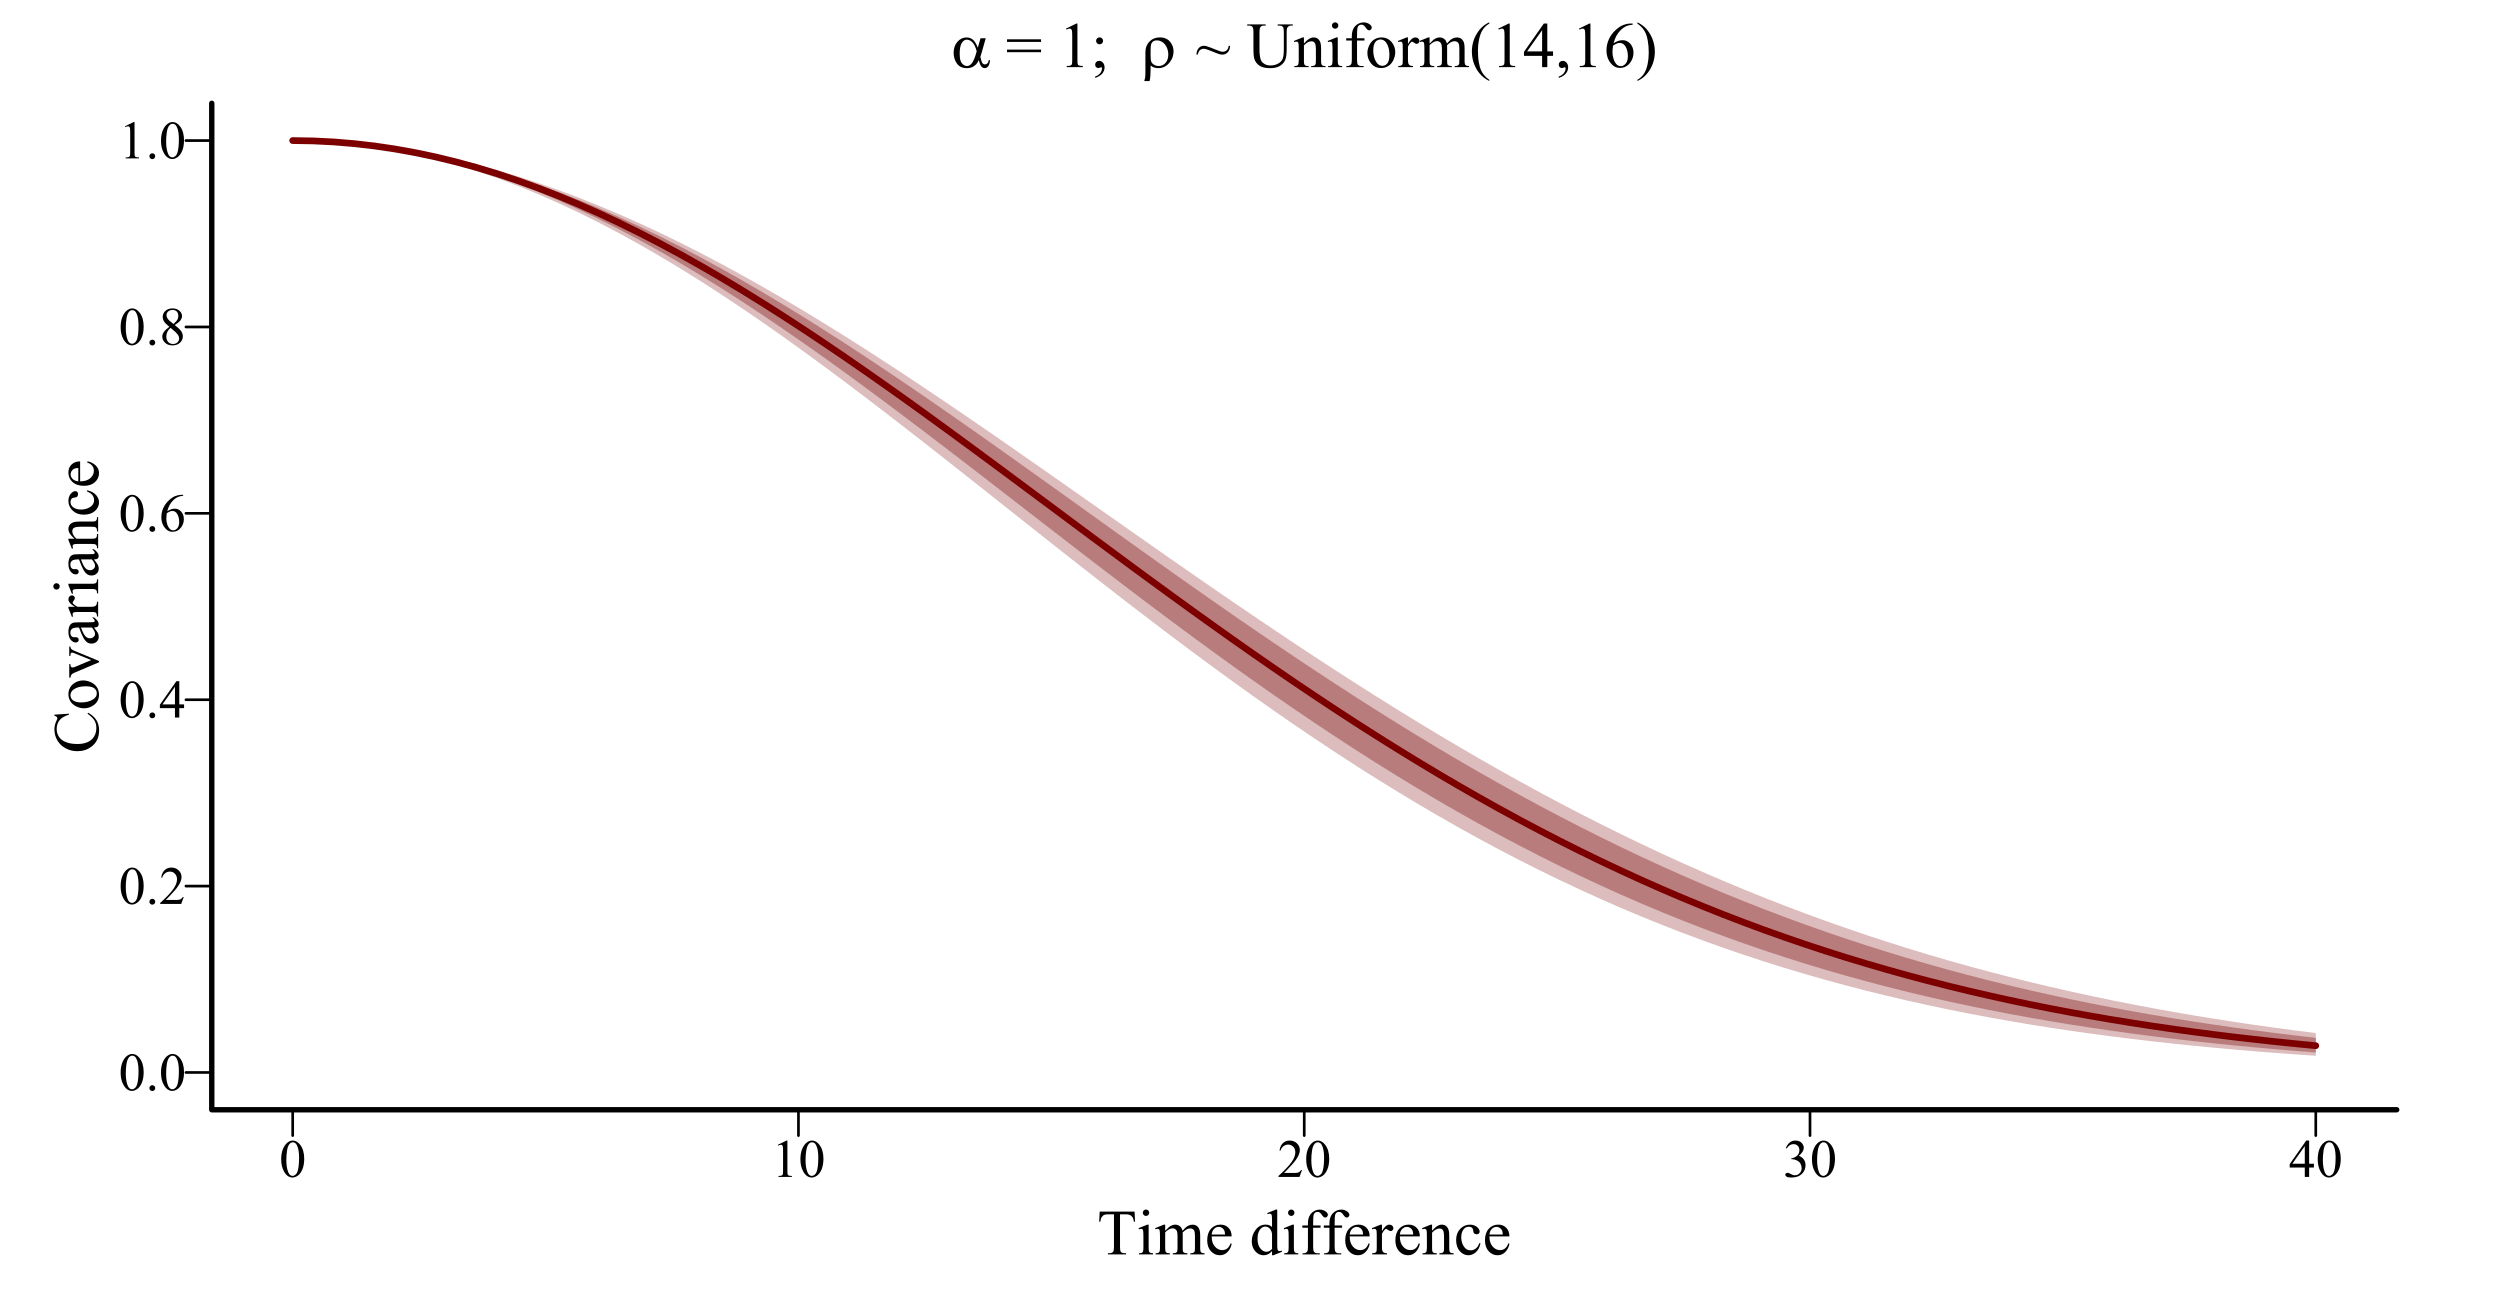 <?xml version="1.0" encoding="UTF-8"?>
<svg xmlns="http://www.w3.org/2000/svg" xmlns:xlink="http://www.w3.org/1999/xlink" width="697pt" height="367pt" viewBox="0 0 697 367" version="1.1">
<defs>
<g>
<symbol overflow="visible" id="glyph0-0">
<path style="stroke:none;" d="M 2.078 0 L 2.078 -9.375 L 9.578 -9.375 L 9.578 0 Z M 2.312 -0.234 L 9.344 -0.234 L 9.344 -9.141 L 2.312 -9.141 Z M 2.312 -0.234 "/>
</symbol>
<symbol overflow="visible" id="glyph0-1">
<path style="stroke:none;" d="M 0.543 -4.906 C 0.539 -6.035 0.711 -7.012 1.055 -7.832 C 1.395 -8.648 1.848 -9.258 2.418 -9.66 C 2.855 -9.977 3.309 -10.137 3.781 -10.137 C 4.539 -10.137 5.223 -9.746 5.828 -8.973 C 6.582 -8.008 6.961 -6.707 6.965 -5.062 C 6.961 -3.906 6.793 -2.926 6.465 -2.121 C 6.129 -1.316 5.707 -0.73 5.195 -0.367 C 4.676 -0.004 4.18 0.176 3.707 0.176 C 2.758 0.176 1.969 -0.383 1.34 -1.5 C 0.805 -2.441 0.539 -3.574 0.543 -4.906 Z M 1.977 -4.723 C 1.973 -3.355 2.145 -2.238 2.484 -1.375 C 2.758 -0.645 3.172 -0.281 3.727 -0.285 C 3.992 -0.281 4.266 -0.398 4.547 -0.641 C 4.828 -0.875 5.043 -1.273 5.191 -1.832 C 5.418 -2.668 5.531 -3.852 5.531 -5.383 C 5.531 -6.512 5.414 -7.457 5.18 -8.219 C 5 -8.777 4.77 -9.176 4.496 -9.41 C 4.293 -9.57 4.055 -9.648 3.773 -9.652 C 3.438 -9.648 3.141 -9.5 2.887 -9.207 C 2.531 -8.797 2.293 -8.16 2.168 -7.293 C 2.039 -6.422 1.973 -5.566 1.977 -4.723 Z M 1.977 -4.723 "/>
</symbol>
<symbol overflow="visible" id="glyph0-2">
<path style="stroke:none;" d="M 1.758 -8.957 L 4.176 -10.137 L 4.418 -10.137 L 4.418 -1.75 C 4.418 -1.191 4.438 -0.844 4.484 -0.707 C 4.527 -0.57 4.625 -0.465 4.773 -0.395 C 4.918 -0.316 5.215 -0.277 5.668 -0.27 L 5.668 0 L 1.934 0 L 1.934 -0.27 C 2.402 -0.277 2.703 -0.316 2.84 -0.391 C 2.977 -0.461 3.07 -0.555 3.125 -0.676 C 3.176 -0.793 3.203 -1.152 3.207 -1.75 L 3.207 -7.113 C 3.203 -7.832 3.18 -8.293 3.133 -8.504 C 3.098 -8.656 3.035 -8.773 2.945 -8.848 C 2.855 -8.918 2.746 -8.953 2.621 -8.957 C 2.438 -8.953 2.188 -8.879 1.867 -8.73 Z M 1.758 -8.957 "/>
</symbol>
<symbol overflow="visible" id="glyph0-3">
<path style="stroke:none;" d="M 6.879 -1.91 L 6.18 0 L 0.32 0 L 0.32 -0.27 C 2.043 -1.84 3.258 -3.121 3.961 -4.121 C 4.664 -5.113 5.016 -6.027 5.016 -6.855 C 5.016 -7.484 4.82 -8 4.438 -8.406 C 4.047 -8.809 3.586 -9.012 3.055 -9.016 C 2.562 -9.012 2.125 -8.867 1.738 -8.586 C 1.348 -8.297 1.062 -7.879 0.879 -7.332 L 0.609 -7.332 C 0.727 -8.23 1.039 -8.926 1.547 -9.41 C 2.055 -9.895 2.684 -10.137 3.441 -10.137 C 4.246 -10.137 4.922 -9.875 5.461 -9.359 C 6 -8.84 6.27 -8.23 6.27 -7.531 C 6.27 -7.023 6.152 -6.52 5.918 -6.02 C 5.555 -5.227 4.969 -4.391 4.16 -3.508 C 2.941 -2.176 2.18 -1.375 1.883 -1.105 L 4.477 -1.105 C 5 -1.102 5.367 -1.121 5.582 -1.164 C 5.793 -1.199 5.984 -1.277 6.156 -1.402 C 6.324 -1.52 6.473 -1.691 6.605 -1.91 Z M 6.879 -1.91 "/>
</symbol>
<symbol overflow="visible" id="glyph0-4">
<path style="stroke:none;" d="M 0.762 -8.043 C 1.043 -8.711 1.398 -9.227 1.836 -9.59 C 2.266 -9.953 2.805 -10.137 3.449 -10.137 C 4.242 -10.137 4.852 -9.875 5.281 -9.359 C 5.602 -8.969 5.766 -8.559 5.766 -8.121 C 5.766 -7.398 5.309 -6.652 4.402 -5.883 C 5.008 -5.641 5.469 -5.297 5.785 -4.855 C 6.094 -4.406 6.25 -3.883 6.254 -3.289 C 6.25 -2.426 5.977 -1.684 5.434 -1.055 C 4.719 -0.234 3.688 0.176 2.336 0.176 C 1.664 0.176 1.207 0.094 0.969 -0.07 C 0.727 -0.234 0.609 -0.414 0.609 -0.609 C 0.609 -0.75 0.664 -0.871 0.781 -0.98 C 0.891 -1.082 1.031 -1.137 1.195 -1.141 C 1.312 -1.137 1.434 -1.117 1.566 -1.086 C 1.645 -1.055 1.832 -0.965 2.129 -0.816 C 2.418 -0.66 2.621 -0.57 2.738 -0.543 C 2.918 -0.484 3.113 -0.457 3.316 -0.461 C 3.816 -0.457 4.25 -0.648 4.617 -1.039 C 4.984 -1.422 5.168 -1.879 5.172 -2.41 C 5.168 -2.793 5.082 -3.172 4.914 -3.539 C 4.785 -3.812 4.645 -4.02 4.496 -4.16 C 4.285 -4.355 4 -4.531 3.633 -4.691 C 3.266 -4.848 2.891 -4.926 2.512 -4.93 L 2.277 -4.93 L 2.277 -5.148 C 2.66 -5.195 3.047 -5.336 3.438 -5.566 C 3.824 -5.793 4.105 -6.066 4.281 -6.395 C 4.457 -6.715 4.547 -7.07 4.547 -7.457 C 4.547 -7.957 4.387 -8.363 4.074 -8.676 C 3.754 -8.984 3.363 -9.141 2.898 -9.141 C 2.141 -9.141 1.508 -8.734 1.004 -7.926 Z M 0.762 -8.043 "/>
</symbol>
<symbol overflow="visible" id="glyph0-5">
<path style="stroke:none;" d="M 6.98 -3.664 L 6.98 -2.621 L 5.648 -2.621 L 5.648 0 L 4.438 0 L 4.438 -2.621 L 0.234 -2.621 L 0.234 -3.559 L 4.84 -10.137 L 5.648 -10.137 L 5.648 -3.664 Z M 4.438 -3.664 L 4.438 -8.59 L 0.953 -3.664 Z M 4.438 -3.664 "/>
</symbol>
<symbol overflow="visible" id="glyph0-6">
<path style="stroke:none;" d="M 1.875 -1.422 C 2.102 -1.418 2.293 -1.34 2.453 -1.184 C 2.605 -1.023 2.684 -0.832 2.688 -0.609 C 2.684 -0.383 2.605 -0.188 2.449 -0.031 C 2.289 0.125 2.098 0.199 1.875 0.203 C 1.648 0.199 1.457 0.125 1.301 -0.031 C 1.141 -0.188 1.059 -0.383 1.062 -0.609 C 1.059 -0.836 1.141 -1.027 1.301 -1.188 C 1.457 -1.34 1.648 -1.418 1.875 -1.422 Z M 1.875 -1.422 "/>
</symbol>
<symbol overflow="visible" id="glyph0-7">
<path style="stroke:none;" d="M 6.723 -10.137 L 6.723 -9.867 C 6.074 -9.801 5.551 -9.672 5.145 -9.48 C 4.738 -9.285 4.336 -8.988 3.938 -8.598 C 3.539 -8.199 3.207 -7.758 2.945 -7.273 C 2.684 -6.785 2.465 -6.211 2.293 -5.543 C 2.992 -6.027 3.699 -6.27 4.41 -6.27 C 5.086 -6.27 5.672 -5.996 6.172 -5.449 C 6.668 -4.902 6.918 -4.199 6.922 -3.34 C 6.918 -2.508 6.668 -1.75 6.168 -1.07 C 5.559 -0.238 4.758 0.176 3.766 0.176 C 3.082 0.176 2.504 -0.047 2.035 -0.5 C 1.105 -1.367 0.645 -2.5 0.645 -3.898 C 0.645 -4.781 0.82 -5.625 1.18 -6.43 C 1.531 -7.227 2.043 -7.938 2.707 -8.562 C 3.367 -9.18 4 -9.598 4.605 -9.812 C 5.211 -10.027 5.773 -10.137 6.297 -10.137 Z M 2.168 -5.008 C 2.078 -4.348 2.031 -3.816 2.035 -3.414 C 2.031 -2.941 2.117 -2.434 2.293 -1.887 C 2.465 -1.336 2.727 -0.898 3.07 -0.578 C 3.316 -0.348 3.617 -0.234 3.977 -0.234 C 4.398 -0.234 4.777 -0.434 5.113 -0.836 C 5.445 -1.234 5.613 -1.805 5.617 -2.547 C 5.613 -3.379 5.445 -4.102 5.117 -4.715 C 4.781 -5.324 4.312 -5.629 3.707 -5.633 C 3.52 -5.629 3.32 -5.59 3.109 -5.516 C 2.895 -5.434 2.582 -5.266 2.168 -5.008 Z M 2.168 -5.008 "/>
</symbol>
<symbol overflow="visible" id="glyph0-8">
<path style="stroke:none;" d="M 2.879 -5.004 C 2.09 -5.645 1.586 -6.16 1.359 -6.555 C 1.133 -6.941 1.02 -7.348 1.02 -7.77 C 1.02 -8.414 1.266 -8.969 1.766 -9.438 C 2.258 -9.902 2.922 -10.137 3.75 -10.137 C 4.551 -10.137 5.195 -9.918 5.684 -9.484 C 6.168 -9.047 6.41 -8.551 6.414 -8 C 6.41 -7.625 6.277 -7.246 6.02 -6.863 C 5.754 -6.473 5.207 -6.02 4.371 -5.5 C 5.23 -4.832 5.797 -4.309 6.078 -3.934 C 6.445 -3.434 6.633 -2.91 6.637 -2.359 C 6.633 -1.66 6.367 -1.062 5.836 -0.566 C 5.305 -0.07 4.605 0.176 3.742 0.176 C 2.797 0.176 2.062 -0.117 1.539 -0.711 C 1.113 -1.18 0.902 -1.699 0.906 -2.262 C 0.902 -2.699 1.051 -3.133 1.348 -3.57 C 1.645 -4 2.152 -4.48 2.879 -5.004 Z M 4.027 -5.785 C 4.609 -6.309 4.98 -6.727 5.141 -7.035 C 5.293 -7.336 5.371 -7.68 5.375 -8.07 C 5.371 -8.578 5.227 -8.98 4.941 -9.273 C 4.652 -9.562 4.262 -9.707 3.766 -9.711 C 3.262 -9.707 2.855 -9.562 2.547 -9.277 C 2.23 -8.988 2.074 -8.652 2.078 -8.27 C 2.074 -8.012 2.141 -7.758 2.273 -7.504 C 2.402 -7.25 2.586 -7.008 2.828 -6.781 Z M 3.223 -4.723 C 2.816 -4.379 2.516 -4.004 2.32 -3.605 C 2.125 -3.199 2.027 -2.766 2.027 -2.301 C 2.027 -1.668 2.199 -1.164 2.543 -0.785 C 2.887 -0.406 3.324 -0.215 3.859 -0.219 C 4.387 -0.215 4.809 -0.363 5.125 -0.664 C 5.441 -0.961 5.602 -1.324 5.602 -1.75 C 5.602 -2.098 5.508 -2.414 5.324 -2.695 C 4.977 -3.211 4.277 -3.887 3.223 -4.723 Z M 3.223 -4.723 "/>
</symbol>
<symbol overflow="visible" id="glyph1-0">
<path style="stroke:none;" d="M 2.496 0 L 2.496 -11.25 L 11.496 -11.25 L 11.496 0 Z M 2.777 -0.281 L 11.215 -0.281 L 11.215 -10.969 L 2.777 -10.969 Z M 2.777 -0.281 "/>
</symbol>
<symbol overflow="visible" id="glyph1-1">
<path style="stroke:none;" d="M 10.414 -11.918 L 10.547 -9.125 L 10.211 -9.125 C 10.145 -9.609 10.059 -9.961 9.949 -10.18 C 9.766 -10.516 9.523 -10.766 9.223 -10.93 C 8.922 -11.086 8.523 -11.168 8.031 -11.172 L 6.355 -11.172 L 6.355 -2.066 C 6.352 -1.332 6.43 -0.875 6.594 -0.695 C 6.812 -0.445 7.156 -0.32 7.621 -0.324 L 8.031 -0.324 L 8.031 0 L 2.98 0 L 2.98 -0.324 L 3.402 -0.324 C 3.902 -0.32 4.258 -0.473 4.473 -0.781 C 4.598 -0.965 4.664 -1.395 4.668 -2.066 L 4.668 -11.172 L 3.234 -11.172 C 2.676 -11.168 2.277 -11.125 2.047 -11.047 C 1.738 -10.934 1.48 -10.723 1.266 -10.406 C 1.047 -10.086 0.918 -9.656 0.879 -9.125 L 0.547 -9.125 L 0.688 -11.918 Z M 10.414 -11.918 "/>
</symbol>
<symbol overflow="visible" id="glyph1-2">
<path style="stroke:none;" d="M 2.609 -12.5 C 2.852 -12.496 3.062 -12.41 3.238 -12.238 C 3.41 -12.062 3.496 -11.852 3.5 -11.609 C 3.496 -11.359 3.41 -11.148 3.238 -10.977 C 3.062 -10.797 2.852 -10.711 2.609 -10.715 C 2.359 -10.711 2.148 -10.797 1.977 -10.977 C 1.797 -11.148 1.711 -11.359 1.715 -11.609 C 1.711 -11.852 1.797 -12.062 1.973 -12.238 C 2.145 -12.41 2.355 -12.496 2.609 -12.5 Z M 3.34 -8.289 L 3.34 -1.82 C 3.34 -1.312 3.375 -0.977 3.449 -0.812 C 3.52 -0.645 3.629 -0.52 3.773 -0.438 C 3.918 -0.355 4.18 -0.316 4.562 -0.316 L 4.562 0 L 0.648 0 L 0.648 -0.316 C 1.039 -0.316 1.305 -0.352 1.441 -0.43 C 1.574 -0.504 1.68 -0.633 1.762 -0.809 C 1.84 -0.98 1.879 -1.316 1.883 -1.82 L 1.883 -4.922 C 1.879 -5.793 1.852 -6.355 1.801 -6.617 C 1.758 -6.801 1.695 -6.934 1.609 -7.008 C 1.52 -7.078 1.398 -7.113 1.25 -7.117 C 1.078 -7.113 0.879 -7.07 0.648 -6.988 L 0.527 -7.305 L 2.953 -8.289 Z M 3.34 -8.289 "/>
</symbol>
<symbol overflow="visible" id="glyph1-3">
<path style="stroke:none;" d="M 2.953 -6.574 C 3.539 -7.16 3.883 -7.496 3.992 -7.586 C 4.25 -7.805 4.535 -7.977 4.844 -8.102 C 5.145 -8.223 5.445 -8.285 5.75 -8.289 C 6.25 -8.285 6.684 -8.137 7.047 -7.848 C 7.41 -7.551 7.652 -7.129 7.777 -6.574 C 8.379 -7.277 8.891 -7.738 9.305 -7.957 C 9.719 -8.176 10.145 -8.285 10.59 -8.289 C 11.016 -8.285 11.398 -8.176 11.73 -7.957 C 12.059 -7.738 12.32 -7.379 12.516 -6.883 C 12.645 -6.539 12.707 -6.004 12.711 -5.281 L 12.711 -1.82 C 12.707 -1.312 12.746 -0.965 12.824 -0.781 C 12.879 -0.648 12.988 -0.539 13.148 -0.453 C 13.305 -0.359 13.562 -0.316 13.922 -0.316 L 13.922 0 L 9.949 0 L 9.949 -0.316 L 10.117 -0.316 C 10.457 -0.316 10.727 -0.383 10.926 -0.52 C 11.055 -0.609 11.152 -0.758 11.215 -0.969 C 11.238 -1.062 11.25 -1.348 11.25 -1.82 L 11.25 -5.281 C 11.25 -5.934 11.168 -6.398 11.012 -6.672 C 10.781 -7.043 10.418 -7.23 9.914 -7.234 C 9.602 -7.23 9.289 -7.152 8.977 -7 C 8.664 -6.84 8.285 -6.551 7.84 -6.133 L 7.82 -6.039 L 7.84 -5.66 L 7.84 -1.82 C 7.84 -1.266 7.867 -0.922 7.93 -0.789 C 7.988 -0.652 8.105 -0.539 8.277 -0.453 C 8.445 -0.359 8.734 -0.316 9.148 -0.316 L 9.148 0 L 5.078 0 L 5.078 -0.316 C 5.523 -0.316 5.832 -0.367 6 -0.473 C 6.164 -0.578 6.277 -0.738 6.344 -0.949 C 6.371 -1.047 6.387 -1.336 6.391 -1.82 L 6.391 -5.281 C 6.387 -5.934 6.289 -6.406 6.102 -6.695 C 5.836 -7.066 5.477 -7.254 5.02 -7.258 C 4.699 -7.254 4.387 -7.168 4.078 -7.004 C 3.59 -6.742 3.215 -6.453 2.953 -6.133 L 2.953 -1.82 C 2.953 -1.289 2.988 -0.945 3.062 -0.789 C 3.133 -0.629 3.242 -0.512 3.387 -0.434 C 3.527 -0.355 3.816 -0.316 4.262 -0.316 L 4.262 0 L 0.281 0 L 0.281 -0.316 C 0.648 -0.316 0.906 -0.355 1.055 -0.434 C 1.199 -0.512 1.309 -0.637 1.387 -0.812 C 1.461 -0.98 1.5 -1.316 1.504 -1.82 L 1.504 -4.895 C 1.5 -5.777 1.473 -6.352 1.422 -6.609 C 1.379 -6.801 1.316 -6.934 1.23 -7.008 C 1.141 -7.078 1.02 -7.113 0.871 -7.117 C 0.703 -7.113 0.508 -7.07 0.281 -6.988 L 0.148 -7.305 L 2.574 -8.289 L 2.953 -8.289 Z M 2.953 -6.574 "/>
</symbol>
<symbol overflow="visible" id="glyph1-4">
<path style="stroke:none;" d="M 1.914 -5.02 C 1.906 -3.82 2.195 -2.883 2.785 -2.207 C 3.367 -1.523 4.059 -1.184 4.852 -1.188 C 5.375 -1.184 5.832 -1.328 6.227 -1.621 C 6.613 -1.906 6.941 -2.402 7.207 -3.109 L 7.48 -2.938 C 7.355 -2.129 6.996 -1.398 6.406 -0.742 C 5.812 -0.082 5.074 0.246 4.184 0.246 C 3.215 0.246 2.387 -0.129 1.699 -0.883 C 1.012 -1.633 0.668 -2.645 0.668 -3.922 C 0.668 -5.293 1.02 -6.367 1.727 -7.141 C 2.43 -7.91 3.316 -8.297 4.387 -8.297 C 5.285 -8.297 6.027 -7.996 6.609 -7.402 C 7.188 -6.805 7.477 -6.012 7.48 -5.02 Z M 1.914 -5.527 L 5.641 -5.527 C 5.609 -6.039 5.547 -6.402 5.457 -6.617 C 5.309 -6.941 5.09 -7.199 4.801 -7.391 C 4.508 -7.574 4.207 -7.668 3.895 -7.672 C 3.406 -7.668 2.969 -7.48 2.586 -7.105 C 2.199 -6.727 1.977 -6.199 1.914 -5.527 Z M 1.914 -5.527 "/>
</symbol>
<symbol overflow="visible" id="glyph1-5">
<path style="stroke:none;" d=""/>
</symbol>
<symbol overflow="visible" id="glyph1-6">
<path style="stroke:none;" d="M 6.25 -0.906 C 5.855 -0.492 5.473 -0.195 5.098 -0.02 C 4.723 0.16 4.316 0.246 3.883 0.246 C 3.004 0.246 2.238 -0.121 1.582 -0.855 C 0.926 -1.59 0.598 -2.535 0.598 -3.691 C 0.598 -4.844 0.961 -5.898 1.688 -6.859 C 2.414 -7.816 3.348 -8.297 4.492 -8.297 C 5.199 -8.297 5.785 -8.07 6.25 -7.621 L 6.25 -9.105 C 6.246 -10.023 6.223 -10.586 6.184 -10.801 C 6.137 -11.008 6.07 -11.152 5.977 -11.23 C 5.883 -11.305 5.766 -11.344 5.625 -11.348 C 5.473 -11.344 5.27 -11.297 5.02 -11.207 L 4.906 -11.516 L 7.305 -12.5 L 7.699 -12.5 L 7.699 -3.191 C 7.699 -2.242 7.719 -1.664 7.766 -1.461 C 7.805 -1.25 7.875 -1.105 7.977 -1.027 C 8.07 -0.941 8.184 -0.902 8.312 -0.906 C 8.469 -0.902 8.68 -0.953 8.945 -1.055 L 9.043 -0.746 L 6.652 0.246 L 6.25 0.246 Z M 6.25 -1.52 L 6.25 -5.668 C 6.211 -6.062 6.105 -6.426 5.93 -6.758 C 5.754 -7.082 5.52 -7.332 5.23 -7.5 C 4.938 -7.664 4.656 -7.746 4.387 -7.75 C 3.867 -7.746 3.406 -7.516 3.008 -7.059 C 2.469 -6.445 2.203 -5.555 2.207 -4.387 C 2.203 -3.199 2.461 -2.293 2.98 -1.664 C 3.492 -1.031 4.066 -0.715 4.703 -0.719 C 5.23 -0.715 5.746 -0.98 6.25 -1.52 Z M 6.25 -1.52 "/>
</symbol>
<symbol overflow="visible" id="glyph1-7">
<path style="stroke:none;" d="M 3.711 -7.418 L 3.711 -2.125 C 3.707 -1.371 3.789 -0.898 3.953 -0.703 C 4.168 -0.445 4.457 -0.316 4.824 -0.316 L 5.555 -0.316 L 5.555 0 L 0.746 0 L 0.746 -0.316 L 1.109 -0.316 C 1.34 -0.316 1.555 -0.375 1.75 -0.492 C 1.941 -0.609 2.074 -0.766 2.148 -0.965 C 2.219 -1.164 2.254 -1.551 2.258 -2.125 L 2.258 -7.418 L 0.695 -7.418 L 0.695 -8.051 L 2.258 -8.051 L 2.258 -8.578 C 2.254 -9.379 2.383 -10.059 2.645 -10.617 C 2.898 -11.172 3.293 -11.621 3.828 -11.965 C 4.355 -12.309 4.953 -12.48 5.617 -12.48 C 6.23 -12.48 6.797 -12.281 7.312 -11.883 C 7.648 -11.617 7.816 -11.32 7.82 -10.996 C 7.816 -10.816 7.742 -10.648 7.594 -10.496 C 7.441 -10.34 7.277 -10.266 7.102 -10.266 C 6.965 -10.266 6.82 -10.312 6.676 -10.41 C 6.523 -10.504 6.34 -10.711 6.125 -11.035 C 5.906 -11.352 5.707 -11.566 5.527 -11.68 C 5.344 -11.789 5.145 -11.848 4.922 -11.848 C 4.648 -11.848 4.418 -11.773 4.234 -11.633 C 4.043 -11.484 3.91 -11.262 3.832 -10.965 C 3.75 -10.66 3.707 -9.883 3.711 -8.633 L 3.711 -8.051 L 5.781 -8.051 L 5.781 -7.418 Z M 3.711 -7.418 "/>
</symbol>
<symbol overflow="visible" id="glyph1-8">
<path style="stroke:none;" d="M 2.918 -8.289 L 2.918 -6.477 C 3.59 -7.68 4.281 -8.285 4.992 -8.289 C 5.312 -8.285 5.578 -8.188 5.793 -7.992 C 6 -7.797 6.105 -7.57 6.109 -7.312 C 6.105 -7.082 6.027 -6.887 5.879 -6.73 C 5.723 -6.57 5.543 -6.492 5.336 -6.496 C 5.129 -6.492 4.898 -6.594 4.645 -6.797 C 4.387 -7 4.199 -7.102 4.078 -7.102 C 3.973 -7.102 3.855 -7.043 3.734 -6.926 C 3.469 -6.684 3.199 -6.285 2.918 -5.738 L 2.918 -1.883 C 2.918 -1.43 2.973 -1.094 3.086 -0.871 C 3.16 -0.711 3.293 -0.578 3.488 -0.473 C 3.68 -0.367 3.961 -0.316 4.324 -0.316 L 4.324 0 L 0.203 0 L 0.203 -0.316 C 0.609 -0.316 0.914 -0.379 1.117 -0.508 C 1.262 -0.598 1.363 -0.746 1.422 -0.957 C 1.449 -1.055 1.465 -1.34 1.469 -1.812 L 1.469 -4.93 C 1.465 -5.863 1.445 -6.422 1.41 -6.605 C 1.367 -6.781 1.297 -6.914 1.199 -6.996 C 1.094 -7.074 0.965 -7.113 0.816 -7.117 C 0.633 -7.113 0.43 -7.07 0.203 -6.988 L 0.113 -7.305 L 2.547 -8.289 Z M 2.918 -8.289 "/>
</symbol>
<symbol overflow="visible" id="glyph1-9">
<path style="stroke:none;" d="M 2.91 -6.582 C 3.852 -7.715 4.75 -8.285 5.609 -8.289 C 6.043 -8.285 6.422 -8.176 6.738 -7.957 C 7.055 -7.738 7.305 -7.375 7.496 -6.875 C 7.621 -6.516 7.688 -5.977 7.691 -5.258 L 7.691 -1.82 C 7.688 -1.309 7.727 -0.961 7.812 -0.781 C 7.875 -0.633 7.98 -0.52 8.125 -0.438 C 8.266 -0.355 8.531 -0.316 8.922 -0.316 L 8.922 0 L 4.938 0 L 4.938 -0.316 L 5.105 -0.316 C 5.477 -0.316 5.738 -0.371 5.891 -0.488 C 6.039 -0.598 6.145 -0.766 6.203 -0.992 C 6.227 -1.078 6.238 -1.355 6.242 -1.82 L 6.242 -5.117 C 6.238 -5.844 6.145 -6.375 5.953 -6.711 C 5.762 -7.039 5.441 -7.207 4.992 -7.207 C 4.293 -7.207 3.598 -6.824 2.91 -6.062 L 2.91 -1.82 C 2.906 -1.27 2.938 -0.934 3.008 -0.809 C 3.086 -0.637 3.199 -0.512 3.344 -0.434 C 3.484 -0.355 3.777 -0.316 4.219 -0.316 L 4.219 0 L 0.238 0 L 0.238 -0.316 L 0.414 -0.316 C 0.82 -0.316 1.098 -0.418 1.242 -0.629 C 1.387 -0.832 1.457 -1.23 1.461 -1.82 L 1.461 -4.809 C 1.457 -5.773 1.438 -6.363 1.395 -6.574 C 1.348 -6.785 1.277 -6.926 1.191 -7.004 C 1.098 -7.074 0.977 -7.113 0.828 -7.117 C 0.656 -7.113 0.461 -7.07 0.238 -6.988 L 0.105 -7.305 L 2.531 -8.289 L 2.91 -8.289 Z M 2.91 -6.582 "/>
</symbol>
<symbol overflow="visible" id="glyph1-10">
<path style="stroke:none;" d="M 7.398 -3.059 C 7.18 -1.996 6.754 -1.18 6.125 -0.609 C 5.488 -0.039 4.789 0.246 4.023 0.246 C 3.109 0.246 2.312 -0.137 1.637 -0.902 C 0.953 -1.668 0.613 -2.703 0.617 -4.016 C 0.613 -5.277 0.992 -6.309 1.746 -7.102 C 2.496 -7.891 3.398 -8.285 4.457 -8.289 C 5.242 -8.285 5.891 -8.074 6.406 -7.66 C 6.914 -7.238 7.172 -6.805 7.172 -6.355 C 7.172 -6.129 7.098 -5.949 6.957 -5.812 C 6.809 -5.676 6.609 -5.605 6.355 -5.609 C 6.008 -5.605 5.746 -5.719 5.57 -5.941 C 5.469 -6.062 5.402 -6.297 5.375 -6.645 C 5.34 -6.988 5.223 -7.25 5.02 -7.438 C 4.812 -7.609 4.527 -7.699 4.164 -7.699 C 3.578 -7.699 3.105 -7.48 2.75 -7.047 C 2.273 -6.473 2.039 -5.715 2.039 -4.773 C 2.039 -3.809 2.273 -2.961 2.746 -2.227 C 3.215 -1.492 3.852 -1.125 4.656 -1.125 C 5.23 -1.125 5.746 -1.32 6.203 -1.715 C 6.523 -1.98 6.836 -2.469 7.145 -3.18 Z M 7.398 -3.059 "/>
</symbol>
<symbol overflow="visible" id="glyph1-11">
<path style="stroke:none;" d="M 0.324 -7.762 L 9.809 -7.762 L 9.809 -7.039 L 0.324 -7.039 Z M 0.324 -4.895 L 9.809 -4.895 L 9.809 -4.176 L 0.324 -4.176 Z M 0.324 -4.895 "/>
</symbol>
<symbol overflow="visible" id="glyph1-12">
<path style="stroke:none;" d="M 2.109 -10.75 L 5.008 -12.164 L 5.301 -12.164 L 5.301 -2.102 C 5.297 -1.43 5.324 -1.012 5.383 -0.852 C 5.438 -0.684 5.555 -0.559 5.73 -0.473 C 5.902 -0.383 6.258 -0.332 6.805 -0.324 L 6.805 0 L 2.32 0 L 2.32 -0.324 C 2.883 -0.332 3.246 -0.383 3.41 -0.469 C 3.574 -0.555 3.688 -0.668 3.754 -0.812 C 3.816 -0.953 3.848 -1.383 3.852 -2.102 L 3.852 -8.535 C 3.848 -9.398 3.82 -9.953 3.762 -10.203 C 3.719 -10.387 3.641 -10.527 3.535 -10.617 C 3.426 -10.703 3.297 -10.746 3.148 -10.75 C 2.926 -10.746 2.625 -10.656 2.242 -10.477 Z M 2.109 -10.75 "/>
</symbol>
<symbol overflow="visible" id="glyph1-13">
<path style="stroke:none;" d="M 2.477 -8.305 C 2.746 -8.301 2.977 -8.207 3.168 -8.023 C 3.355 -7.832 3.449 -7.605 3.453 -7.34 C 3.449 -7.066 3.355 -6.836 3.168 -6.648 C 2.977 -6.457 2.746 -6.363 2.477 -6.363 C 2.207 -6.363 1.977 -6.457 1.789 -6.648 C 1.594 -6.836 1.5 -7.066 1.504 -7.34 C 1.5 -7.605 1.594 -7.832 1.789 -8.023 C 1.977 -8.207 2.207 -8.301 2.477 -8.305 Z M 1.25 2.996 L 1.25 2.609 C 1.848 2.406 2.316 2.098 2.648 1.684 C 2.98 1.262 3.145 0.82 3.148 0.352 C 3.145 0.238 3.117 0.145 3.066 0.07 C 3.023 0.02 2.984 -0.004 2.945 -0.008 C 2.879 -0.004 2.738 0.051 2.523 0.168 C 2.414 0.219 2.301 0.246 2.188 0.246 C 1.898 0.246 1.672 0.164 1.504 -0.008 C 1.332 -0.176 1.246 -0.41 1.25 -0.711 C 1.246 -0.992 1.355 -1.238 1.578 -1.449 C 1.793 -1.652 2.062 -1.758 2.383 -1.758 C 2.766 -1.758 3.109 -1.586 3.414 -1.25 C 3.715 -0.91 3.867 -0.469 3.867 0.086 C 3.867 0.688 3.656 1.25 3.238 1.77 C 2.816 2.285 2.152 2.691 1.25 2.996 Z M 1.25 2.996 "/>
</symbol>
<symbol overflow="visible" id="glyph1-14">
<path style="stroke:none;" d="M 9.156 -5.934 L 9.555 -5.934 C 9.527 -5.168 9.309 -4.57 8.902 -4.145 C 8.488 -3.711 7.988 -3.496 7.398 -3.5 C 7.129 -3.496 6.84 -3.543 6.527 -3.633 C 6.215 -3.723 5.41 -4.031 4.121 -4.562 C 3.215 -4.934 2.574 -5.121 2.195 -5.125 C 1.785 -5.121 1.441 -4.996 1.16 -4.746 C 0.879 -4.492 0.68 -4.082 0.562 -3.516 L 0.176 -3.516 C 0.207 -4.305 0.422 -4.91 0.824 -5.332 C 1.219 -5.75 1.688 -5.957 2.234 -5.961 C 2.484 -5.957 2.75 -5.918 3.023 -5.836 C 3.633 -5.656 4.434 -5.355 5.426 -4.934 C 6.418 -4.508 7.117 -4.293 7.523 -4.297 C 7.961 -4.293 8.328 -4.434 8.629 -4.719 C 8.926 -4.996 9.102 -5.402 9.156 -5.934 Z M 9.156 -5.934 "/>
</symbol>
<symbol overflow="visible" id="glyph1-15">
<path style="stroke:none;" d="M 8.586 -11.594 L 8.586 -11.918 L 12.805 -11.918 L 12.805 -11.594 L 12.359 -11.594 C 11.887 -11.59 11.527 -11.395 11.277 -11.004 C 11.152 -10.82 11.09 -10.398 11.094 -9.738 L 11.094 -4.906 C 11.09 -3.703 10.973 -2.777 10.734 -2.121 C 10.496 -1.461 10.027 -0.895 9.336 -0.426 C 8.641 0.047 7.699 0.281 6.504 0.281 C 5.203 0.281 4.215 0.059 3.543 -0.395 C 2.867 -0.84 2.391 -1.449 2.109 -2.215 C 1.922 -2.734 1.828 -3.711 1.828 -5.148 L 1.828 -9.809 C 1.828 -10.539 1.727 -11.02 1.523 -11.25 C 1.32 -11.477 0.992 -11.59 0.547 -11.594 L 0.098 -11.594 L 0.098 -11.918 L 5.246 -11.918 L 5.246 -11.594 L 4.789 -11.594 C 4.293 -11.59 3.941 -11.434 3.734 -11.125 C 3.586 -10.914 3.516 -10.477 3.516 -9.809 L 3.516 -4.613 C 3.516 -4.148 3.555 -3.621 3.641 -3.023 C 3.723 -2.422 3.879 -1.953 4.102 -1.625 C 4.324 -1.289 4.645 -1.016 5.066 -0.801 C 5.484 -0.582 6 -0.473 6.609 -0.477 C 7.387 -0.473 8.082 -0.645 8.699 -0.984 C 9.312 -1.32 9.734 -1.754 9.961 -2.289 C 10.188 -2.816 10.301 -3.715 10.301 -4.984 L 10.301 -9.809 C 10.301 -10.551 10.219 -11.016 10.055 -11.207 C 9.824 -11.461 9.484 -11.59 9.035 -11.594 Z M 8.586 -11.594 "/>
</symbol>
<symbol overflow="visible" id="glyph1-16">
<path style="stroke:none;" d="M 4.5 -8.289 C 5.719 -8.285 6.695 -7.82 7.438 -6.898 C 8.059 -6.102 8.371 -5.195 8.375 -4.176 C 8.371 -3.453 8.199 -2.723 7.855 -1.984 C 7.508 -1.246 7.031 -0.691 6.43 -0.316 C 5.82 0.059 5.145 0.246 4.402 0.246 C 3.188 0.246 2.227 -0.234 1.512 -1.203 C 0.906 -2.016 0.602 -2.93 0.605 -3.945 C 0.602 -4.68 0.785 -5.414 1.152 -6.148 C 1.516 -6.875 2 -7.414 2.602 -7.766 C 3.199 -8.109 3.832 -8.285 4.5 -8.289 Z M 4.227 -7.719 C 3.914 -7.715 3.602 -7.625 3.289 -7.441 C 2.973 -7.254 2.723 -6.93 2.531 -6.469 C 2.336 -6.004 2.238 -5.406 2.242 -4.684 C 2.238 -3.508 2.473 -2.5 2.941 -1.652 C 3.406 -0.801 4.02 -0.375 4.781 -0.379 C 5.348 -0.375 5.816 -0.609 6.188 -1.082 C 6.555 -1.547 6.738 -2.352 6.742 -3.5 C 6.738 -4.922 6.43 -6.047 5.82 -6.875 C 5.398 -7.434 4.867 -7.715 4.227 -7.719 Z M 4.227 -7.719 "/>
</symbol>
<symbol overflow="visible" id="glyph1-17">
<path style="stroke:none;" d="M 5.59 3.523 L 5.59 3.852 C 4.703 3.398 3.965 2.879 3.375 2.285 C 2.531 1.434 1.879 0.434 1.422 -0.719 C 0.965 -1.871 0.738 -3.07 0.738 -4.316 C 0.738 -6.129 1.184 -7.785 2.082 -9.285 C 2.977 -10.781 4.148 -11.852 5.59 -12.5 L 5.59 -12.129 C 4.867 -11.73 4.273 -11.184 3.812 -10.492 C 3.348 -9.801 3.004 -8.926 2.777 -7.863 C 2.547 -6.801 2.43 -5.691 2.434 -4.543 C 2.43 -3.285 2.527 -2.148 2.727 -1.125 C 2.875 -0.32 3.059 0.328 3.277 0.82 C 3.488 1.309 3.781 1.777 4.152 2.23 C 4.516 2.68 4.996 3.109 5.59 3.523 Z M 5.59 3.523 "/>
</symbol>
<symbol overflow="visible" id="glyph1-18">
<path style="stroke:none;" d="M 8.375 -4.395 L 8.375 -3.148 L 6.777 -3.148 L 6.777 0 L 5.328 0 L 5.328 -3.148 L 0.281 -3.148 L 0.281 -4.273 L 5.809 -12.164 L 6.777 -12.164 L 6.777 -4.395 Z M 5.328 -4.395 L 5.328 -10.309 L 1.141 -4.395 Z M 5.328 -4.395 "/>
</symbol>
<symbol overflow="visible" id="glyph1-19">
<path style="stroke:none;" d="M 0.969 2.996 L 0.969 2.609 C 1.566 2.406 2.035 2.098 2.367 1.684 C 2.699 1.262 2.863 0.82 2.867 0.352 C 2.863 0.238 2.836 0.145 2.785 0.07 C 2.742 0.02 2.703 -0.004 2.664 -0.008 C 2.598 -0.004 2.457 0.051 2.242 0.168 C 2.133 0.219 2.02 0.246 1.906 0.246 C 1.617 0.246 1.391 0.164 1.223 -0.008 C 1.051 -0.176 0.965 -0.41 0.969 -0.711 C 0.965 -0.992 1.074 -1.238 1.297 -1.449 C 1.512 -1.652 1.781 -1.758 2.102 -1.758 C 2.484 -1.758 2.828 -1.586 3.133 -1.25 C 3.434 -0.91 3.586 -0.469 3.586 0.086 C 3.586 0.688 3.375 1.25 2.957 1.77 C 2.535 2.285 1.871 2.691 0.969 2.996 Z M 0.969 2.996 "/>
</symbol>
<symbol overflow="visible" id="glyph1-20">
<path style="stroke:none;" d="M 8.07 -12.164 L 8.07 -11.84 C 7.289 -11.762 6.656 -11.609 6.172 -11.379 C 5.68 -11.145 5.199 -10.789 4.723 -10.316 C 4.246 -9.84 3.848 -9.312 3.535 -8.73 C 3.219 -8.148 2.957 -7.453 2.75 -6.652 C 3.59 -7.23 4.438 -7.523 5.289 -7.523 C 6.102 -7.523 6.809 -7.195 7.406 -6.539 C 8.004 -5.883 8.301 -5.039 8.305 -4.008 C 8.301 -3.012 8 -2.102 7.398 -1.281 C 6.672 -0.285 5.711 0.211 4.516 0.211 C 3.699 0.211 3.008 -0.059 2.445 -0.598 C 1.328 -1.645 0.773 -3.004 0.773 -4.676 C 0.773 -5.738 0.984 -6.75 1.414 -7.715 C 1.836 -8.672 2.449 -9.523 3.246 -10.273 C 4.039 -11.016 4.797 -11.52 5.527 -11.777 C 6.25 -12.035 6.93 -12.164 7.559 -12.164 Z M 2.602 -6.012 C 2.496 -5.219 2.441 -4.578 2.445 -4.094 C 2.441 -3.527 2.547 -2.918 2.754 -2.262 C 2.961 -1.602 3.27 -1.078 3.684 -0.695 C 3.98 -0.418 4.344 -0.281 4.773 -0.281 C 5.281 -0.281 5.738 -0.52 6.141 -1 C 6.539 -1.48 6.738 -2.168 6.742 -3.059 C 6.738 -4.059 6.539 -4.926 6.145 -5.66 C 5.742 -6.391 5.176 -6.754 4.445 -6.758 C 4.223 -6.754 3.984 -6.707 3.73 -6.617 C 3.473 -6.52 3.098 -6.32 2.602 -6.012 Z M 2.602 -6.012 "/>
</symbol>
<symbol overflow="visible" id="glyph1-21">
<path style="stroke:none;" d="M 0.406 -12.129 L 0.406 -12.5 C 1.293 -12.055 2.035 -11.535 2.629 -10.941 C 3.461 -10.082 4.109 -9.078 4.57 -7.93 C 5.027 -6.773 5.254 -5.574 5.258 -4.332 C 5.254 -2.512 4.809 -0.859 3.914 0.637 C 3.02 2.133 1.848 3.203 0.406 3.852 L 0.406 3.523 C 1.121 3.117 1.715 2.57 2.184 1.883 C 2.648 1.191 2.992 0.32 3.219 -0.742 C 3.441 -1.801 3.555 -2.91 3.559 -4.07 C 3.555 -5.316 3.461 -6.457 3.27 -7.488 C 3.121 -8.297 2.938 -8.941 2.719 -9.43 C 2.5 -9.914 2.207 -10.383 1.844 -10.836 C 1.48 -11.285 1 -11.719 0.406 -12.129 Z M 0.406 -12.129 "/>
</symbol>
<symbol overflow="visible" id="glyph2-0">
<path style="stroke:none;" d="M 0 -2.496 L -11.25 -2.496 L -11.25 -11.496 L 0 -11.496 Z M -0.281 -2.777 L -0.281 -11.215 L -10.969 -11.215 L -10.969 -2.777 Z M -0.281 -2.777 "/>
</symbol>
<symbol overflow="visible" id="glyph2-1">
<path style="stroke:none;" d="M -12.191 -10.836 L -8.141 -11.109 L -8.141 -10.836 C -9.348 -10.469 -10.223 -9.953 -10.758 -9.281 C -11.289 -8.605 -11.555 -7.797 -11.559 -6.855 C -11.555 -6.062 -11.352 -5.348 -10.953 -4.711 C -10.547 -4.07 -9.91 -3.566 -9.035 -3.203 C -8.156 -2.836 -7.062 -2.652 -5.758 -2.656 C -4.676 -2.652 -3.742 -2.824 -2.953 -3.172 C -2.16 -3.516 -1.551 -4.035 -1.133 -4.73 C -0.707 -5.422 -0.496 -6.215 -0.5 -7.109 C -0.496 -7.879 -0.664 -8.562 -0.996 -9.156 C -1.324 -9.746 -1.98 -10.398 -2.969 -11.109 L -2.793 -11.383 C -1.73 -10.781 -0.953 -10.082 -0.465 -9.289 C 0.027 -8.488 0.27 -7.543 0.273 -6.453 C 0.27 -4.473 -0.461 -2.945 -1.926 -1.863 C -3.012 -1.055 -4.293 -0.648 -5.773 -0.652 C -6.961 -0.648 -8.055 -0.914 -9.051 -1.449 C -10.047 -1.98 -10.82 -2.715 -11.367 -3.652 C -11.914 -4.582 -12.188 -5.605 -12.191 -6.715 C -12.188 -7.574 -11.977 -8.422 -11.559 -9.266 C -11.426 -9.508 -11.359 -9.684 -11.363 -9.789 C -11.359 -9.945 -11.418 -10.082 -11.531 -10.203 C -11.688 -10.352 -11.906 -10.461 -12.191 -10.531 Z M -12.191 -10.836 "/>
</symbol>
<symbol overflow="visible" id="glyph2-2">
<path style="stroke:none;" d="M -8.289 -4.5 C -8.285 -5.719 -7.82 -6.695 -6.898 -7.438 C -6.102 -8.059 -5.195 -8.371 -4.176 -8.375 C -3.453 -8.371 -2.723 -8.199 -1.984 -7.855 C -1.246 -7.508 -0.691 -7.031 -0.316 -6.43 C 0.059 -5.82 0.246 -5.145 0.246 -4.402 C 0.246 -3.188 -0.234 -2.227 -1.203 -1.512 C -2.016 -0.906 -2.93 -0.602 -3.945 -0.605 C -4.68 -0.602 -5.414 -0.785 -6.148 -1.156 C -6.875 -1.52 -7.414 -2.004 -7.766 -2.602 C -8.109 -3.199 -8.285 -3.832 -8.289 -4.5 Z M -7.719 -4.227 C -7.715 -3.914 -7.625 -3.602 -7.441 -3.289 C -7.254 -2.973 -6.93 -2.723 -6.469 -2.531 C -6.004 -2.336 -5.406 -2.238 -4.684 -2.242 C -3.508 -2.238 -2.5 -2.473 -1.652 -2.941 C -0.801 -3.406 -0.375 -4.02 -0.379 -4.781 C -0.375 -5.348 -0.609 -5.816 -1.082 -6.188 C -1.547 -6.555 -2.352 -6.738 -3.496 -6.742 C -4.922 -6.738 -6.047 -6.43 -6.875 -5.82 C -7.434 -5.398 -7.715 -4.867 -7.719 -4.227 Z M -7.719 -4.227 "/>
</symbol>
<symbol overflow="visible" id="glyph2-3">
<path style="stroke:none;" d="M -8.051 -0.148 L -8.051 -3.938 L -7.727 -3.938 L -7.727 -3.691 C -7.723 -3.461 -7.668 -3.285 -7.559 -3.168 C -7.445 -3.047 -7.293 -2.988 -7.109 -2.988 C -6.902 -2.988 -6.66 -3.047 -6.383 -3.172 L -1.934 -5.047 L -6.547 -6.926 C -6.871 -7.059 -7.121 -7.125 -7.297 -7.129 C -7.375 -7.125 -7.441 -7.102 -7.496 -7.059 C -7.582 -6.992 -7.645 -6.91 -7.676 -6.812 C -7.707 -6.711 -7.723 -6.508 -7.727 -6.207 L -8.051 -6.207 L -8.051 -8.832 L -7.727 -8.832 C -7.699 -8.523 -7.637 -8.312 -7.539 -8.199 C -7.363 -7.992 -7.07 -7.809 -6.66 -7.648 L 0.246 -4.789 L 0.246 -4.43 L -6.547 -1.555 C -6.859 -1.422 -7.09 -1.301 -7.23 -1.188 C -7.367 -1.066 -7.48 -0.918 -7.578 -0.738 C -7.625 -0.637 -7.676 -0.438 -7.727 -0.148 Z M -8.051 -0.148 "/>
</symbol>
<symbol overflow="visible" id="glyph2-4">
<path style="stroke:none;" d="M -1.16 -5.125 C -0.52 -4.293 -0.148 -3.773 -0.051 -3.57 C 0.094 -3.25 0.164 -2.914 0.168 -2.559 C 0.164 -2 -0.023 -1.539 -0.402 -1.18 C -0.781 -0.816 -1.281 -0.637 -1.906 -0.641 C -2.297 -0.637 -2.637 -0.727 -2.926 -0.906 C -3.32 -1.145 -3.695 -1.562 -4.051 -2.156 C -4.398 -2.75 -4.828 -3.738 -5.336 -5.125 L -5.652 -5.125 C -6.453 -5.121 -7.004 -4.992 -7.301 -4.742 C -7.598 -4.484 -7.746 -4.113 -7.75 -3.629 C -7.746 -3.258 -7.648 -2.965 -7.453 -2.75 C -7.254 -2.523 -7.023 -2.414 -6.766 -2.418 L -6.258 -2.434 C -5.984 -2.43 -5.773 -2.363 -5.633 -2.227 C -5.484 -2.09 -5.414 -1.91 -5.414 -1.688 C -5.414 -1.469 -5.488 -1.289 -5.641 -1.156 C -5.793 -1.016 -6 -0.949 -6.266 -0.949 C -6.766 -0.949 -7.23 -1.207 -7.656 -1.723 C -8.074 -2.238 -8.285 -2.961 -8.289 -3.895 C -8.285 -4.605 -8.164 -5.191 -7.93 -5.652 C -7.742 -5.996 -7.457 -6.25 -7.074 -6.414 C -6.816 -6.52 -6.301 -6.574 -5.527 -6.574 L -2.793 -6.574 C -2.023 -6.574 -1.555 -6.586 -1.383 -6.617 C -1.211 -6.645 -1.094 -6.695 -1.035 -6.762 C -0.977 -6.828 -0.949 -6.906 -0.949 -6.996 C -0.949 -7.09 -0.969 -7.172 -1.012 -7.242 C -1.086 -7.363 -1.301 -7.598 -1.652 -7.953 L -1.16 -7.953 C -0.281 -7.293 0.156 -6.668 0.16 -6.074 C 0.156 -5.781 0.062 -5.551 -0.137 -5.387 C -0.332 -5.215 -0.676 -5.129 -1.16 -5.125 Z M -1.73 -5.125 L -4.797 -5.125 C -4.445 -4.238 -4.195 -3.668 -4.051 -3.41 C -3.789 -2.945 -3.52 -2.613 -3.242 -2.414 C -2.957 -2.215 -2.652 -2.113 -2.32 -2.117 C -1.898 -2.113 -1.547 -2.242 -1.27 -2.496 C -0.988 -2.746 -0.848 -3.035 -0.852 -3.367 C -0.848 -3.809 -1.141 -4.395 -1.73 -5.125 Z M -1.73 -5.125 "/>
</symbol>
<symbol overflow="visible" id="glyph2-5">
<path style="stroke:none;" d="M -8.289 -2.918 L -6.477 -2.918 C -7.68 -3.59 -8.285 -4.281 -8.289 -4.992 C -8.285 -5.312 -8.188 -5.578 -7.992 -5.793 C -7.797 -6 -7.57 -6.105 -7.312 -6.109 C -7.082 -6.105 -6.887 -6.027 -6.73 -5.879 C -6.57 -5.723 -6.492 -5.543 -6.496 -5.336 C -6.492 -5.129 -6.594 -4.898 -6.797 -4.645 C -7 -4.387 -7.102 -4.199 -7.102 -4.078 C -7.102 -3.973 -7.043 -3.855 -6.926 -3.734 C -6.684 -3.469 -6.285 -3.199 -5.738 -2.918 L -1.879 -2.918 C -1.43 -2.918 -1.094 -2.973 -0.871 -3.086 C -0.711 -3.16 -0.578 -3.293 -0.473 -3.488 C -0.367 -3.68 -0.316 -3.961 -0.316 -4.324 L 0 -4.324 L 0 -0.203 L -0.316 -0.203 C -0.316 -0.609 -0.379 -0.914 -0.508 -1.117 C -0.598 -1.262 -0.746 -1.363 -0.957 -1.422 C -1.055 -1.449 -1.34 -1.465 -1.812 -1.469 L -4.93 -1.469 C -5.863 -1.465 -6.422 -1.445 -6.605 -1.41 C -6.781 -1.371 -6.914 -1.301 -6.996 -1.199 C -7.074 -1.094 -7.113 -0.965 -7.117 -0.816 C -7.113 -0.633 -7.07 -0.43 -6.988 -0.203 L -7.305 -0.113 L -8.289 -2.551 Z M -8.289 -2.918 "/>
</symbol>
<symbol overflow="visible" id="glyph2-6">
<path style="stroke:none;" d="M -12.5 -2.609 C -12.496 -2.852 -12.41 -3.062 -12.238 -3.238 C -12.062 -3.41 -11.852 -3.496 -11.609 -3.5 C -11.359 -3.496 -11.148 -3.41 -10.977 -3.238 C -10.797 -3.062 -10.711 -2.852 -10.715 -2.609 C -10.711 -2.359 -10.797 -2.148 -10.977 -1.977 C -11.148 -1.797 -11.359 -1.711 -11.609 -1.715 C -11.852 -1.711 -12.062 -1.797 -12.238 -1.973 C -12.41 -2.145 -12.496 -2.355 -12.5 -2.609 Z M -8.289 -3.34 L -1.82 -3.34 C -1.312 -3.34 -0.977 -3.375 -0.812 -3.449 C -0.645 -3.52 -0.52 -3.629 -0.438 -3.773 C -0.355 -3.918 -0.316 -4.18 -0.316 -4.562 L 0 -4.562 L 0 -0.648 L -0.316 -0.648 C -0.316 -1.039 -0.352 -1.305 -0.43 -1.441 C -0.5 -1.574 -0.625 -1.68 -0.805 -1.762 C -0.977 -1.84 -1.316 -1.879 -1.82 -1.883 L -4.922 -1.883 C -5.793 -1.879 -6.355 -1.852 -6.617 -1.801 C -6.801 -1.758 -6.934 -1.695 -7.008 -1.609 C -7.078 -1.52 -7.113 -1.398 -7.117 -1.25 C -7.113 -1.082 -7.07 -0.883 -6.988 -0.652 L -7.305 -0.527 L -8.289 -2.953 Z M -8.289 -3.34 "/>
</symbol>
<symbol overflow="visible" id="glyph2-7">
<path style="stroke:none;" d="M -6.582 -2.91 C -7.715 -3.852 -8.285 -4.75 -8.289 -5.609 C -8.285 -6.043 -8.176 -6.422 -7.957 -6.738 C -7.738 -7.055 -7.375 -7.305 -6.871 -7.496 C -6.516 -7.621 -5.977 -7.688 -5.254 -7.691 L -1.82 -7.691 C -1.309 -7.688 -0.961 -7.727 -0.781 -7.812 C -0.633 -7.875 -0.52 -7.98 -0.438 -8.125 C -0.355 -8.266 -0.316 -8.531 -0.316 -8.922 L 0 -8.922 L 0 -4.938 L -0.316 -4.938 L -0.316 -5.105 C -0.316 -5.477 -0.371 -5.738 -0.488 -5.891 C -0.598 -6.039 -0.766 -6.145 -0.992 -6.203 C -1.078 -6.227 -1.355 -6.238 -1.82 -6.242 L -5.117 -6.242 C -5.844 -6.238 -6.375 -6.145 -6.711 -5.953 C -7.039 -5.762 -7.207 -5.441 -7.207 -4.992 C -7.207 -4.293 -6.824 -3.598 -6.062 -2.91 L -1.82 -2.91 C -1.27 -2.906 -0.934 -2.938 -0.809 -3.008 C -0.637 -3.086 -0.512 -3.199 -0.434 -3.344 C -0.355 -3.484 -0.316 -3.777 -0.316 -4.219 L 0 -4.219 L 0 -0.238 L -0.316 -0.238 L -0.316 -0.414 C -0.316 -0.82 -0.418 -1.098 -0.629 -1.242 C -0.832 -1.387 -1.23 -1.457 -1.82 -1.461 L -4.809 -1.461 C -5.773 -1.457 -6.363 -1.438 -6.574 -1.395 C -6.785 -1.348 -6.926 -1.277 -7.004 -1.191 C -7.074 -1.098 -7.113 -0.977 -7.117 -0.828 C -7.113 -0.66 -7.07 -0.465 -6.988 -0.238 L -7.305 -0.105 L -8.289 -2.531 L -8.289 -2.91 Z M -6.582 -2.91 "/>
</symbol>
<symbol overflow="visible" id="glyph2-8">
<path style="stroke:none;" d="M -3.059 -7.398 C -1.996 -7.18 -1.18 -6.754 -0.609 -6.125 C -0.039 -5.488 0.246 -4.789 0.246 -4.023 C 0.246 -3.109 -0.137 -2.312 -0.902 -1.637 C -1.668 -0.953 -2.703 -0.613 -4.016 -0.617 C -5.277 -0.613 -6.309 -0.992 -7.102 -1.746 C -7.891 -2.496 -8.285 -3.398 -8.289 -4.457 C -8.285 -5.246 -8.074 -5.895 -7.66 -6.406 C -7.238 -6.914 -6.805 -7.172 -6.355 -7.172 C -6.129 -7.172 -5.949 -7.098 -5.812 -6.957 C -5.676 -6.809 -5.605 -6.609 -5.609 -6.355 C -5.605 -6.008 -5.719 -5.746 -5.941 -5.57 C -6.062 -5.469 -6.297 -5.402 -6.645 -5.375 C -6.988 -5.34 -7.25 -5.223 -7.438 -5.02 C -7.609 -4.812 -7.699 -4.527 -7.699 -4.168 C -7.699 -3.578 -7.48 -3.105 -7.047 -2.75 C -6.473 -2.273 -5.715 -2.039 -4.773 -2.039 C -3.809 -2.039 -2.961 -2.273 -2.227 -2.746 C -1.492 -3.215 -1.125 -3.852 -1.125 -4.656 C -1.125 -5.23 -1.32 -5.746 -1.715 -6.203 C -1.98 -6.523 -2.469 -6.836 -3.18 -7.145 Z M -3.059 -7.398 "/>
</symbol>
<symbol overflow="visible" id="glyph2-9">
<path style="stroke:none;" d="M -5.02 -1.918 C -3.82 -1.906 -2.883 -2.195 -2.207 -2.785 C -1.523 -3.367 -1.184 -4.059 -1.188 -4.852 C -1.184 -5.375 -1.328 -5.832 -1.621 -6.227 C -1.906 -6.613 -2.402 -6.941 -3.109 -7.207 L -2.934 -7.48 C -2.129 -7.355 -1.398 -6.996 -0.742 -6.406 C -0.082 -5.812 0.246 -5.074 0.246 -4.184 C 0.246 -3.215 -0.129 -2.387 -0.883 -1.699 C -1.633 -1.012 -2.645 -0.668 -3.922 -0.668 C -5.293 -0.668 -6.367 -1.02 -7.141 -1.727 C -7.91 -2.43 -8.297 -3.316 -8.297 -4.387 C -8.297 -5.285 -7.996 -6.027 -7.402 -6.609 C -6.805 -7.188 -6.012 -7.477 -5.02 -7.48 Z M -5.527 -1.918 L -5.527 -5.641 C -6.039 -5.609 -6.402 -5.547 -6.617 -5.457 C -6.941 -5.309 -7.199 -5.09 -7.391 -4.801 C -7.574 -4.508 -7.668 -4.207 -7.672 -3.895 C -7.668 -3.406 -7.48 -2.969 -7.105 -2.586 C -6.727 -2.199 -6.199 -1.977 -5.527 -1.918 Z M -5.527 -1.918 "/>
</symbol>
<symbol overflow="visible" id="glyph3-0">
<path style="stroke:none;" d="M 0.906 0 L 0.906 -11.25 L 9.906 -11.25 L 9.906 0 Z M 1.188 -0.281 L 9.625 -0.281 L 9.625 -10.969 L 1.188 -10.969 Z M 1.188 -0.281 "/>
</symbol>
<symbol overflow="visible" id="glyph3-1">
<path style="stroke:none;" d="M 8.234 -8.051 L 9.695 -8.051 L 8.551 -4.051 C 8.473 -3.793 8.355 -3.398 8.191 -2.867 C 8.41 -1.961 8.574 -1.422 8.691 -1.25 C 8.898 -0.922 9.168 -0.762 9.492 -0.766 C 9.727 -0.762 9.941 -0.859 10.141 -1.055 C 10.34 -1.246 10.473 -1.547 10.539 -1.961 L 10.891 -1.961 C 10.805 -1.113 10.625 -0.531 10.355 -0.211 C 10.082 0.109 9.77 0.27 9.414 0.273 C 9.078 0.27 8.773 0.133 8.504 -0.148 C 8.227 -0.426 7.984 -1.031 7.77 -1.961 C 7.512 -1.449 7.258 -1.062 7.016 -0.801 C 6.664 -0.434 6.289 -0.164 5.887 0.012 C 5.48 0.191 5.02 0.281 4.508 0.281 C 3.211 0.281 2.262 -0.148 1.652 -1.012 C 1.043 -1.871 0.738 -2.852 0.738 -3.953 C 0.738 -5.242 1.094 -6.289 1.809 -7.09 C 2.523 -7.887 3.363 -8.285 4.324 -8.289 C 4.992 -8.285 5.578 -8.082 6.09 -7.676 C 6.598 -7.27 7.062 -6.512 7.48 -5.406 Z M 7.172 -4.422 C 6.852 -5.625 6.441 -6.465 5.949 -6.945 C 5.449 -7.422 4.945 -7.664 4.43 -7.664 C 3.855 -7.664 3.375 -7.348 2.996 -6.719 C 2.613 -6.086 2.426 -5.082 2.426 -3.711 C 2.426 -2.891 2.508 -2.25 2.672 -1.789 C 2.836 -1.32 3.082 -0.961 3.414 -0.707 C 3.742 -0.449 4.094 -0.32 4.465 -0.324 C 4.914 -0.32 5.324 -0.531 5.703 -0.949 C 6.211 -1.512 6.703 -2.668 7.172 -4.422 Z M 7.172 -4.422 "/>
</symbol>
<symbol overflow="visible" id="glyph3-2">
<path style="stroke:none;" d=""/>
</symbol>
<symbol overflow="visible" id="glyph3-3">
<path style="stroke:none;" d="M 2.699 -0.484 L 2.699 0.547 C 2.695 1.988 2.605 3.102 2.426 3.883 L 0.922 3.883 C 1.043 3.504 1.125 3.199 1.16 2.969 C 1.219 2.57 1.246 2.07 1.25 1.469 L 1.25 -4.164 C 1.246 -5.375 1.629 -6.367 2.391 -7.145 C 3.148 -7.91 4.109 -8.297 5.273 -8.297 C 6.594 -8.297 7.602 -7.82 8.297 -6.875 C 8.828 -6.133 9.094 -5.297 9.098 -4.367 C 9.094 -3.316 8.77 -2.352 8.121 -1.469 C 7.258 -0.309 6.168 0.27 4.852 0.273 C 4.375 0.27 3.941 0.199 3.559 0.062 C 3.297 -0.035 3.012 -0.215 2.699 -0.484 Z M 2.699 -3.137 C 2.695 -2.332 2.766 -1.773 2.914 -1.457 C 3.055 -1.141 3.316 -0.871 3.699 -0.652 C 4.078 -0.43 4.512 -0.32 5 -0.324 C 5.73 -0.32 6.352 -0.609 6.863 -1.184 C 7.371 -1.758 7.629 -2.539 7.629 -3.531 C 7.629 -4.273 7.469 -4.965 7.156 -5.602 C 6.84 -6.234 6.441 -6.703 5.957 -7.012 C 5.469 -7.312 4.957 -7.465 4.422 -7.469 C 3.746 -7.465 3.262 -7.203 2.969 -6.688 C 2.785 -6.375 2.695 -5.688 2.699 -4.625 Z M 2.699 -3.137 "/>
</symbol>
</g>
</defs>
<g id="surface589">
<rect x="0" y="0" width="697" height="367" style="fill:rgb(100%,100%,100%);fill-opacity:1;stroke:none;"/>
<path style="fill:none;stroke-width:0.75;stroke-linecap:round;stroke-linejoin:round;stroke:rgb(0%,0%,0%);stroke-opacity:1;stroke-miterlimit:10;" d="M 81.602 309.398 L 645.637 309.398 "/>
<path style="fill:none;stroke-width:0.75;stroke-linecap:round;stroke-linejoin:round;stroke:rgb(0%,0%,0%);stroke-opacity:1;stroke-miterlimit:10;" d="M 81.602 309.398 L 81.602 316.602 "/>
<path style="fill:none;stroke-width:0.75;stroke-linecap:round;stroke-linejoin:round;stroke:rgb(0%,0%,0%);stroke-opacity:1;stroke-miterlimit:10;" d="M 222.609 309.398 L 222.609 316.602 "/>
<path style="fill:none;stroke-width:0.75;stroke-linecap:round;stroke-linejoin:round;stroke:rgb(0%,0%,0%);stroke-opacity:1;stroke-miterlimit:10;" d="M 363.621 309.398 L 363.621 316.602 "/>
<path style="fill:none;stroke-width:0.75;stroke-linecap:round;stroke-linejoin:round;stroke:rgb(0%,0%,0%);stroke-opacity:1;stroke-miterlimit:10;" d="M 504.629 309.398 L 504.629 316.602 "/>
<path style="fill:none;stroke-width:0.75;stroke-linecap:round;stroke-linejoin:round;stroke:rgb(0%,0%,0%);stroke-opacity:1;stroke-miterlimit:10;" d="M 645.637 309.398 L 645.637 316.602 "/>
<g style="fill:rgb(0%,0%,0%);fill-opacity:1;">
  <use xlink:href="#glyph0-1" x="77.852" y="328.121"/>
</g>
<g style="fill:rgb(0%,0%,0%);fill-opacity:1;">
  <use xlink:href="#glyph0-2" x="215.109" y="328.121"/>
  <use xlink:href="#glyph0-1" x="222.609" y="328.121"/>
</g>
<g style="fill:rgb(0%,0%,0%);fill-opacity:1;">
  <use xlink:href="#glyph0-3" x="356.121" y="328.121"/>
  <use xlink:href="#glyph0-1" x="363.621" y="328.121"/>
</g>
<g style="fill:rgb(0%,0%,0%);fill-opacity:1;">
  <use xlink:href="#glyph0-4" x="497.129" y="328.121"/>
  <use xlink:href="#glyph0-1" x="504.629" y="328.121"/>
</g>
<g style="fill:rgb(0%,0%,0%);fill-opacity:1;">
  <use xlink:href="#glyph0-5" x="638.137" y="328.121"/>
  <use xlink:href="#glyph0-1" x="645.637" y="328.121"/>
</g>
<path style="fill:none;stroke-width:0.75;stroke-linecap:round;stroke-linejoin:round;stroke:rgb(0%,0%,0%);stroke-opacity:1;stroke-miterlimit:10;" d="M 59.039 299.008 L 59.039 39.191 "/>
<path style="fill:none;stroke-width:0.75;stroke-linecap:round;stroke-linejoin:round;stroke:rgb(0%,0%,0%);stroke-opacity:1;stroke-miterlimit:10;" d="M 59.039 299.008 L 51.84 299.008 "/>
<path style="fill:none;stroke-width:0.75;stroke-linecap:round;stroke-linejoin:round;stroke:rgb(0%,0%,0%);stroke-opacity:1;stroke-miterlimit:10;" d="M 59.039 247.043 L 51.84 247.043 "/>
<path style="fill:none;stroke-width:0.75;stroke-linecap:round;stroke-linejoin:round;stroke:rgb(0%,0%,0%);stroke-opacity:1;stroke-miterlimit:10;" d="M 59.039 195.082 L 51.84 195.082 "/>
<path style="fill:none;stroke-width:0.75;stroke-linecap:round;stroke-linejoin:round;stroke:rgb(0%,0%,0%);stroke-opacity:1;stroke-miterlimit:10;" d="M 59.039 143.117 L 51.84 143.117 "/>
<path style="fill:none;stroke-width:0.75;stroke-linecap:round;stroke-linejoin:round;stroke:rgb(0%,0%,0%);stroke-opacity:1;stroke-miterlimit:10;" d="M 59.039 91.156 L 51.84 91.156 "/>
<path style="fill:none;stroke-width:0.75;stroke-linecap:round;stroke-linejoin:round;stroke:rgb(0%,0%,0%);stroke-opacity:1;stroke-miterlimit:10;" d="M 59.039 39.191 L 51.84 39.191 "/>
<g style="fill:rgb(0%,0%,0%);fill-opacity:1;">
  <use xlink:href="#glyph0-1" x="33.09" y="303.973"/>
  <use xlink:href="#glyph0-6" x="40.59" y="303.973"/>
  <use xlink:href="#glyph0-1" x="44.34" y="303.973"/>
</g>
<g style="fill:rgb(0%,0%,0%);fill-opacity:1;">
  <use xlink:href="#glyph0-1" x="33.09" y="252.012"/>
  <use xlink:href="#glyph0-6" x="40.59" y="252.012"/>
  <use xlink:href="#glyph0-3" x="44.34" y="252.012"/>
</g>
<g style="fill:rgb(0%,0%,0%);fill-opacity:1;">
  <use xlink:href="#glyph0-1" x="33.09" y="200.047"/>
  <use xlink:href="#glyph0-6" x="40.59" y="200.047"/>
  <use xlink:href="#glyph0-5" x="44.34" y="200.047"/>
</g>
<g style="fill:rgb(0%,0%,0%);fill-opacity:1;">
  <use xlink:href="#glyph0-1" x="33.09" y="148.086"/>
  <use xlink:href="#glyph0-6" x="40.59" y="148.086"/>
  <use xlink:href="#glyph0-7" x="44.34" y="148.086"/>
</g>
<g style="fill:rgb(0%,0%,0%);fill-opacity:1;">
  <use xlink:href="#glyph0-1" x="33.09" y="96.121"/>
  <use xlink:href="#glyph0-6" x="40.59" y="96.121"/>
  <use xlink:href="#glyph0-8" x="44.34" y="96.121"/>
</g>
<g style="fill:rgb(0%,0%,0%);fill-opacity:1;">
  <use xlink:href="#glyph0-2" x="33.09" y="44.16"/>
  <use xlink:href="#glyph0-6" x="40.59" y="44.16"/>
  <use xlink:href="#glyph0-1" x="44.34" y="44.16"/>
</g>
<path style="fill:none;stroke-width:0.75;stroke-linecap:round;stroke-linejoin:round;stroke:rgb(0%,0%,0%);stroke-opacity:1;stroke-miterlimit:10;" d="M 59.039 28.801 L 59.039 309.398 L 668.199 309.398 "/>
<g style="fill:rgb(0%,0%,0%);fill-opacity:1;">
  <use xlink:href="#glyph1-1" x="305.906" y="349.719"/>
  <use xlink:href="#glyph1-2" x="316.901" y="349.719"/>
  <use xlink:href="#glyph1-3" x="321.902" y="349.719"/>
  <use xlink:href="#glyph1-4" x="335.903" y="349.719"/>
  <use xlink:href="#glyph1-5" x="343.893" y="349.719"/>
  <use xlink:href="#glyph1-6" x="348.393" y="349.719"/>
  <use xlink:href="#glyph1-2" x="357.393" y="349.719"/>
  <use xlink:href="#glyph1-7" x="362.394" y="349.719"/>
  <use xlink:href="#glyph1-7" x="368.388" y="349.719"/>
  <use xlink:href="#glyph1-4" x="374.382" y="349.719"/>
  <use xlink:href="#glyph1-8" x="382.371" y="349.719"/>
  <use xlink:href="#glyph1-4" x="388.365" y="349.719"/>
  <use xlink:href="#glyph1-9" x="396.354" y="349.719"/>
  <use xlink:href="#glyph1-10" x="405.354" y="349.719"/>
  <use xlink:href="#glyph1-4" x="413.344" y="349.719"/>
</g>
<g style="fill:rgb(0%,0%,0%);fill-opacity:1;">
  <use xlink:href="#glyph2-1" x="27.359" y="210.082"/>
  <use xlink:href="#glyph2-2" x="27.359" y="198.076"/>
  <use xlink:href="#glyph2-3" x="27.359" y="189.076"/>
  <use xlink:href="#glyph2-4" x="27.359" y="180.076"/>
  <use xlink:href="#glyph2-5" x="27.359" y="172.087"/>
  <use xlink:href="#glyph2-6" x="27.359" y="166.093"/>
  <use xlink:href="#glyph2-4" x="27.359" y="161.092"/>
  <use xlink:href="#glyph2-7" x="27.359" y="153.103"/>
  <use xlink:href="#glyph2-8" x="27.359" y="144.103"/>
  <use xlink:href="#glyph2-9" x="27.359" y="136.113"/>
</g>
<path style="fill:none;stroke-width:1.5;stroke-linecap:round;stroke-linejoin:round;stroke:rgb(0%,0%,0%);stroke-opacity:1;stroke-miterlimit:10;" d="M 59.039 28.801 L 59.039 309.398 L 668.199 309.398 "/>
<path style=" stroke:none;fill-rule:nonzero;fill:rgb(86.275%,73.725%,73.725%);fill-opacity:1;" d="M 81.602 39.191 L 87.297 39.301 L 92.996 39.617 L 98.695 40.152 L 104.391 40.895 L 110.09 41.844 L 115.785 43.004 L 121.484 44.363 L 127.18 45.93 L 132.879 47.688 L 138.574 49.641 L 144.273 51.781 L 149.969 54.102 L 155.668 56.602 L 161.363 59.273 L 167.062 62.109 L 172.758 65.105 L 178.457 68.25 L 184.152 71.543 L 189.852 74.969 L 195.547 78.527 L 201.246 82.207 L 206.941 86 L 212.641 89.895 L 218.336 93.891 L 224.035 97.973 L 229.73 102.137 L 235.43 106.375 L 241.129 110.672 L 246.824 115.027 L 252.523 119.43 L 258.219 123.871 L 263.918 128.34 L 269.613 132.832 L 275.312 137.34 L 281.008 141.852 L 286.707 146.367 L 292.402 150.871 L 298.102 155.363 L 303.797 159.828 L 309.496 164.27 L 315.191 168.676 L 320.891 173.039 L 326.586 177.359 L 332.285 181.625 L 337.98 185.836 L 343.68 189.984 L 349.375 194.066 L 355.074 198.078 L 360.77 202.02 L 366.469 205.879 L 372.168 209.66 L 377.863 213.359 L 383.562 216.973 L 389.258 220.496 L 394.957 223.93 L 400.652 227.273 L 406.352 230.523 L 412.047 233.684 L 417.746 236.746 L 423.441 239.711 L 429.141 242.586 L 434.836 245.363 L 440.535 248.043 L 446.23 250.633 L 451.93 253.129 L 457.625 255.527 L 463.324 257.84 L 469.02 260.059 L 474.719 262.188 L 480.414 264.23 L 486.113 266.184 L 491.809 268.055 L 497.508 269.844 L 503.203 271.551 L 508.902 273.18 L 514.602 274.73 L 520.297 276.207 L 525.996 277.613 L 531.691 278.949 L 537.391 280.215 L 543.086 281.418 L 548.785 282.555 L 554.48 283.633 L 560.18 284.652 L 565.875 285.613 L 571.574 286.52 L 577.27 287.375 L 582.969 288.184 L 588.664 288.941 L 594.363 289.652 L 600.059 290.324 L 605.758 290.953 L 611.453 291.539 L 617.152 292.094 L 622.848 292.609 L 628.547 293.09 L 634.242 293.543 L 639.941 293.961 L 645.637 294.355 L 645.637 288.02 L 639.941 287.301 L 634.242 286.539 L 628.547 285.738 L 622.848 284.895 L 617.152 284.004 L 611.453 283.074 L 605.758 282.094 L 600.059 281.062 L 594.363 279.984 L 588.664 278.852 L 582.969 277.668 L 577.27 276.426 L 571.574 275.129 L 565.875 273.777 L 560.18 272.359 L 554.48 270.887 L 548.785 269.348 L 543.086 267.746 L 537.391 266.078 L 531.691 264.344 L 525.996 262.543 L 520.297 260.672 L 514.602 258.73 L 508.902 256.719 L 503.203 254.637 L 497.508 252.48 L 491.809 250.25 L 486.113 247.949 L 480.414 245.57 L 474.719 243.117 L 469.02 240.594 L 463.324 237.992 L 457.625 235.312 L 451.93 232.562 L 446.23 229.738 L 440.535 226.84 L 434.836 223.871 L 429.141 220.828 L 423.441 217.715 L 417.746 214.531 L 412.047 211.281 L 406.352 207.961 L 400.652 204.582 L 394.957 201.137 L 389.258 197.633 L 383.562 194.07 L 377.863 190.453 L 372.168 186.781 L 366.469 183.066 L 360.77 179.301 L 355.074 175.492 L 349.375 171.648 L 343.68 167.766 L 337.98 163.855 L 332.285 159.918 L 326.586 155.957 L 320.891 151.977 L 315.191 147.984 L 309.496 143.984 L 303.797 139.98 L 298.102 135.98 L 292.402 131.984 L 286.707 128.004 L 281.008 124.039 L 275.312 120.098 L 269.613 116.188 L 263.918 112.312 L 258.219 108.477 L 252.523 104.691 L 246.824 100.953 L 241.129 97.277 L 235.43 93.664 L 229.73 90.121 L 224.035 86.652 L 218.336 83.27 L 212.641 79.973 L 206.941 76.766 L 201.246 73.66 L 195.547 70.66 L 189.852 67.766 L 184.152 64.988 L 178.457 62.332 L 172.758 59.797 L 167.062 57.391 L 161.363 55.117 L 155.668 52.984 L 149.969 50.992 L 144.273 49.145 L 138.574 47.445 L 132.879 45.898 L 127.18 44.504 L 121.484 43.27 L 115.785 42.195 L 110.09 41.281 L 104.391 40.531 L 98.695 39.945 L 92.996 39.527 L 87.297 39.277 Z M 81.602 39.191 "/>
<path style=" stroke:none;fill-rule:nonzero;fill:rgb(72.549%,48.627%,48.627%);fill-opacity:1;" d="M 81.602 39.191 L 87.297 39.293 L 92.996 39.602 L 98.695 40.109 L 104.391 40.816 L 110.09 41.727 L 115.785 42.832 L 121.484 44.137 L 127.18 45.629 L 132.879 47.312 L 138.574 49.18 L 144.273 51.23 L 149.969 53.453 L 155.668 55.848 L 161.363 58.41 L 167.062 61.129 L 172.758 64.004 L 178.457 67.023 L 184.152 70.184 L 189.852 73.48 L 195.547 76.902 L 201.246 80.445 L 206.941 84.098 L 212.641 87.855 L 218.336 91.711 L 224.035 95.656 L 229.73 99.68 L 235.43 103.781 L 241.129 107.945 L 246.824 112.168 L 252.523 116.438 L 258.219 120.754 L 263.918 125.102 L 269.613 129.477 L 275.312 133.875 L 281.008 138.281 L 286.707 142.691 L 292.402 147.102 L 298.102 151.504 L 303.797 155.891 L 309.496 160.254 L 315.191 164.594 L 320.891 168.895 L 326.586 173.16 L 332.285 177.379 L 337.98 181.551 L 343.68 185.668 L 349.375 189.727 L 355.074 193.723 L 360.77 197.648 L 366.469 201.508 L 372.168 205.293 L 377.863 209.004 L 383.562 212.633 L 389.258 216.18 L 394.957 219.645 L 400.652 223.027 L 406.352 226.316 L 412.047 229.523 L 417.746 232.637 L 423.441 235.664 L 429.141 238.598 L 434.836 241.441 L 440.535 244.195 L 446.23 246.855 L 451.93 249.43 L 457.625 251.91 L 463.324 254.305 L 469.02 256.609 L 474.719 258.824 L 480.414 260.957 L 486.113 263.004 L 491.809 264.965 L 497.508 266.848 L 503.203 268.648 L 508.902 270.371 L 514.602 272.016 L 520.297 273.59 L 525.996 275.086 L 531.691 276.516 L 537.391 277.875 L 543.086 279.168 L 548.785 280.395 L 554.48 281.562 L 560.18 282.668 L 565.875 283.715 L 571.574 284.707 L 577.27 285.645 L 582.969 286.531 L 588.664 287.367 L 594.363 288.156 L 600.059 288.898 L 605.758 289.598 L 611.453 290.258 L 617.152 290.875 L 622.848 291.457 L 628.547 292 L 634.242 292.512 L 639.941 292.988 L 645.637 293.438 L 645.637 289.355 L 639.941 288.695 L 634.242 287.996 L 628.547 287.262 L 622.848 286.48 L 617.152 285.66 L 611.453 284.793 L 605.758 283.883 L 600.059 282.926 L 594.363 281.918 L 588.664 280.855 L 582.969 279.746 L 577.27 278.578 L 571.574 277.355 L 565.875 276.074 L 560.18 274.734 L 554.48 273.336 L 548.785 271.871 L 543.086 270.344 L 537.391 268.75 L 531.691 267.09 L 525.996 265.359 L 520.297 263.562 L 514.602 261.691 L 508.902 259.75 L 503.203 257.734 L 497.508 255.645 L 491.809 253.48 L 486.113 251.242 L 480.414 248.926 L 474.719 246.531 L 469.02 244.059 L 463.324 241.508 L 457.625 238.879 L 451.93 236.176 L 446.23 233.391 L 440.535 230.531 L 434.836 227.594 L 429.141 224.582 L 423.441 221.492 L 417.746 218.332 L 412.047 215.098 L 406.352 211.793 L 400.652 208.418 L 394.957 204.973 L 389.258 201.469 L 383.562 197.898 L 377.863 194.266 L 372.168 190.578 L 366.469 186.836 L 360.77 183.043 L 355.074 179.199 L 349.375 175.316 L 343.68 171.391 L 337.98 167.426 L 332.285 163.434 L 326.586 159.41 L 320.891 155.367 L 315.191 151.305 L 309.496 147.23 L 303.797 143.148 L 298.102 139.062 L 292.402 134.98 L 286.707 130.91 L 281.008 126.852 L 275.312 122.812 L 269.613 118.805 L 263.918 114.824 L 258.219 110.883 L 252.523 106.988 L 246.824 103.145 L 241.129 99.359 L 235.43 95.633 L 229.73 91.98 L 224.035 88.402 L 218.336 84.906 L 212.641 81.5 L 206.941 78.184 L 201.246 74.973 L 195.547 71.863 L 189.852 68.867 L 184.152 65.988 L 178.457 63.234 L 172.758 60.605 L 167.062 58.109 L 161.363 55.75 L 155.668 53.535 L 149.969 51.465 L 144.273 49.543 L 138.574 47.777 L 132.879 46.168 L 127.18 44.719 L 121.484 43.434 L 115.785 42.316 L 110.09 41.367 L 104.391 40.586 L 98.695 39.977 L 92.996 39.543 L 87.297 39.281 Z M 81.602 39.191 "/>
<path style="fill:none;stroke-width:1.875;stroke-linecap:round;stroke-linejoin:round;stroke:rgb(48.627%,0%,0%);stroke-opacity:1;stroke-miterlimit:10;" d="M 81.602 39.191 L 87.297 39.285 L 92.996 39.57 L 98.695 40.039 L 104.391 40.695 L 110.09 41.535 L 115.785 42.559 L 121.484 43.762 L 127.18 45.145 L 132.879 46.703 L 138.574 48.434 L 144.273 50.332 L 149.969 52.395 L 155.668 54.617 L 161.363 56.996 L 167.062 59.523 L 172.758 62.195 L 178.457 65.012 L 184.152 67.957 L 189.852 71.031 L 195.547 74.23 L 201.246 77.543 L 206.941 80.965 L 212.641 84.488 L 218.336 88.109 L 224.035 91.82 L 229.73 95.609 L 235.43 99.477 L 241.129 103.414 L 246.824 107.41 L 252.523 111.457 L 258.219 115.555 L 263.918 119.695 L 269.613 123.867 L 275.312 128.066 L 281.008 132.281 L 286.707 136.516 L 292.402 140.754 L 298.102 144.996 L 303.797 149.23 L 309.496 153.453 L 315.191 157.664 L 320.891 161.848 L 326.586 166.004 L 332.285 170.129 L 337.98 174.219 L 343.68 178.262 L 349.375 182.262 L 355.074 186.211 L 360.77 190.105 L 366.469 193.938 L 372.168 197.715 L 377.863 201.422 L 383.562 205.062 L 389.258 208.633 L 394.957 212.133 L 400.652 215.555 L 406.352 218.902 L 412.047 222.168 L 417.746 225.355 L 423.441 228.461 L 429.141 231.488 L 434.836 234.43 L 440.535 237.285 L 446.23 240.062 L 451.93 242.75 L 457.625 245.359 L 463.324 247.883 L 469.02 250.32 L 474.719 252.676 L 480.414 254.953 L 486.113 257.145 L 491.809 259.258 L 497.508 261.289 L 503.203 263.246 L 508.902 265.125 L 514.602 266.93 L 520.297 268.656 L 525.996 270.312 L 531.691 271.898 L 537.391 273.418 L 543.086 274.867 L 548.785 276.25 L 554.48 277.57 L 560.18 278.828 L 565.875 280.027 L 571.574 281.164 L 577.27 282.25 L 582.969 283.277 L 588.664 284.254 L 594.363 285.18 L 600.059 286.059 L 605.758 286.887 L 611.453 287.672 L 617.152 288.414 L 622.848 289.117 L 628.547 289.777 L 634.242 290.402 L 639.941 290.988 L 645.637 291.539 "/>
<g style="fill:rgb(0%,0%,0%);fill-opacity:1;">
  <use xlink:href="#glyph3-1" x="265.133" y="18.723"/>
</g>
<g style="fill:rgb(0%,0%,0%);fill-opacity:1;">
  <use xlink:href="#glyph3-2" x="275.938" y="18.723"/>
</g>
<g style="fill:rgb(0%,0%,0%);fill-opacity:1;">
  <use xlink:href="#glyph1-11" x="280.438" y="18.723"/>
</g>
<g style="fill:rgb(0%,0%,0%);fill-opacity:1;">
  <use xlink:href="#glyph3-2" x="290.586" y="18.723"/>
</g>
<g style="fill:rgb(0%,0%,0%);fill-opacity:1;">
  <use xlink:href="#glyph1-12" x="295.086" y="18.723"/>
</g>
<g style="fill:rgb(0%,0%,0%);fill-opacity:1;">
  <use xlink:href="#glyph1-13" x="304.086" y="18.723"/>
  <use xlink:href="#glyph1-5" x="309.087" y="18.723"/>
</g>
<g style="fill:rgb(0%,0%,0%);fill-opacity:1;">
  <use xlink:href="#glyph3-2" x="313.59" y="18.723"/>
</g>
<g style="fill:rgb(0%,0%,0%);fill-opacity:1;">
  <use xlink:href="#glyph3-3" x="318.09" y="18.723"/>
</g>
<g style="fill:rgb(0%,0%,0%);fill-opacity:1;">
  <use xlink:href="#glyph3-2" x="328.891" y="18.723"/>
</g>
<g style="fill:rgb(0%,0%,0%);fill-opacity:1;">
  <use xlink:href="#glyph1-14" x="333.391" y="18.723"/>
</g>
<g style="fill:rgb(0%,0%,0%);fill-opacity:1;">
  <use xlink:href="#glyph3-2" x="343.129" y="18.723"/>
</g>
<g style="fill:rgb(0%,0%,0%);fill-opacity:1;">
  <use xlink:href="#glyph1-15" x="347.629" y="18.723"/>
  <use xlink:href="#glyph1-9" x="360.628" y="18.723"/>
  <use xlink:href="#glyph1-2" x="369.628" y="18.723"/>
  <use xlink:href="#glyph1-7" x="374.629" y="18.723"/>
  <use xlink:href="#glyph1-16" x="380.623" y="18.723"/>
  <use xlink:href="#glyph1-8" x="389.623" y="18.723"/>
  <use xlink:href="#glyph1-3" x="395.617" y="18.723"/>
  <use xlink:href="#glyph1-17" x="409.618" y="18.723"/>
  <use xlink:href="#glyph1-12" x="415.612" y="18.723"/>
  <use xlink:href="#glyph1-18" x="424.612" y="18.723"/>
  <use xlink:href="#glyph1-19" x="433.612" y="18.723"/>
  <use xlink:href="#glyph1-12" x="438.112" y="18.723"/>
  <use xlink:href="#glyph1-20" x="447.112" y="18.723"/>
  <use xlink:href="#glyph1-21" x="456.112" y="18.723"/>
</g>
</g>
</svg>

